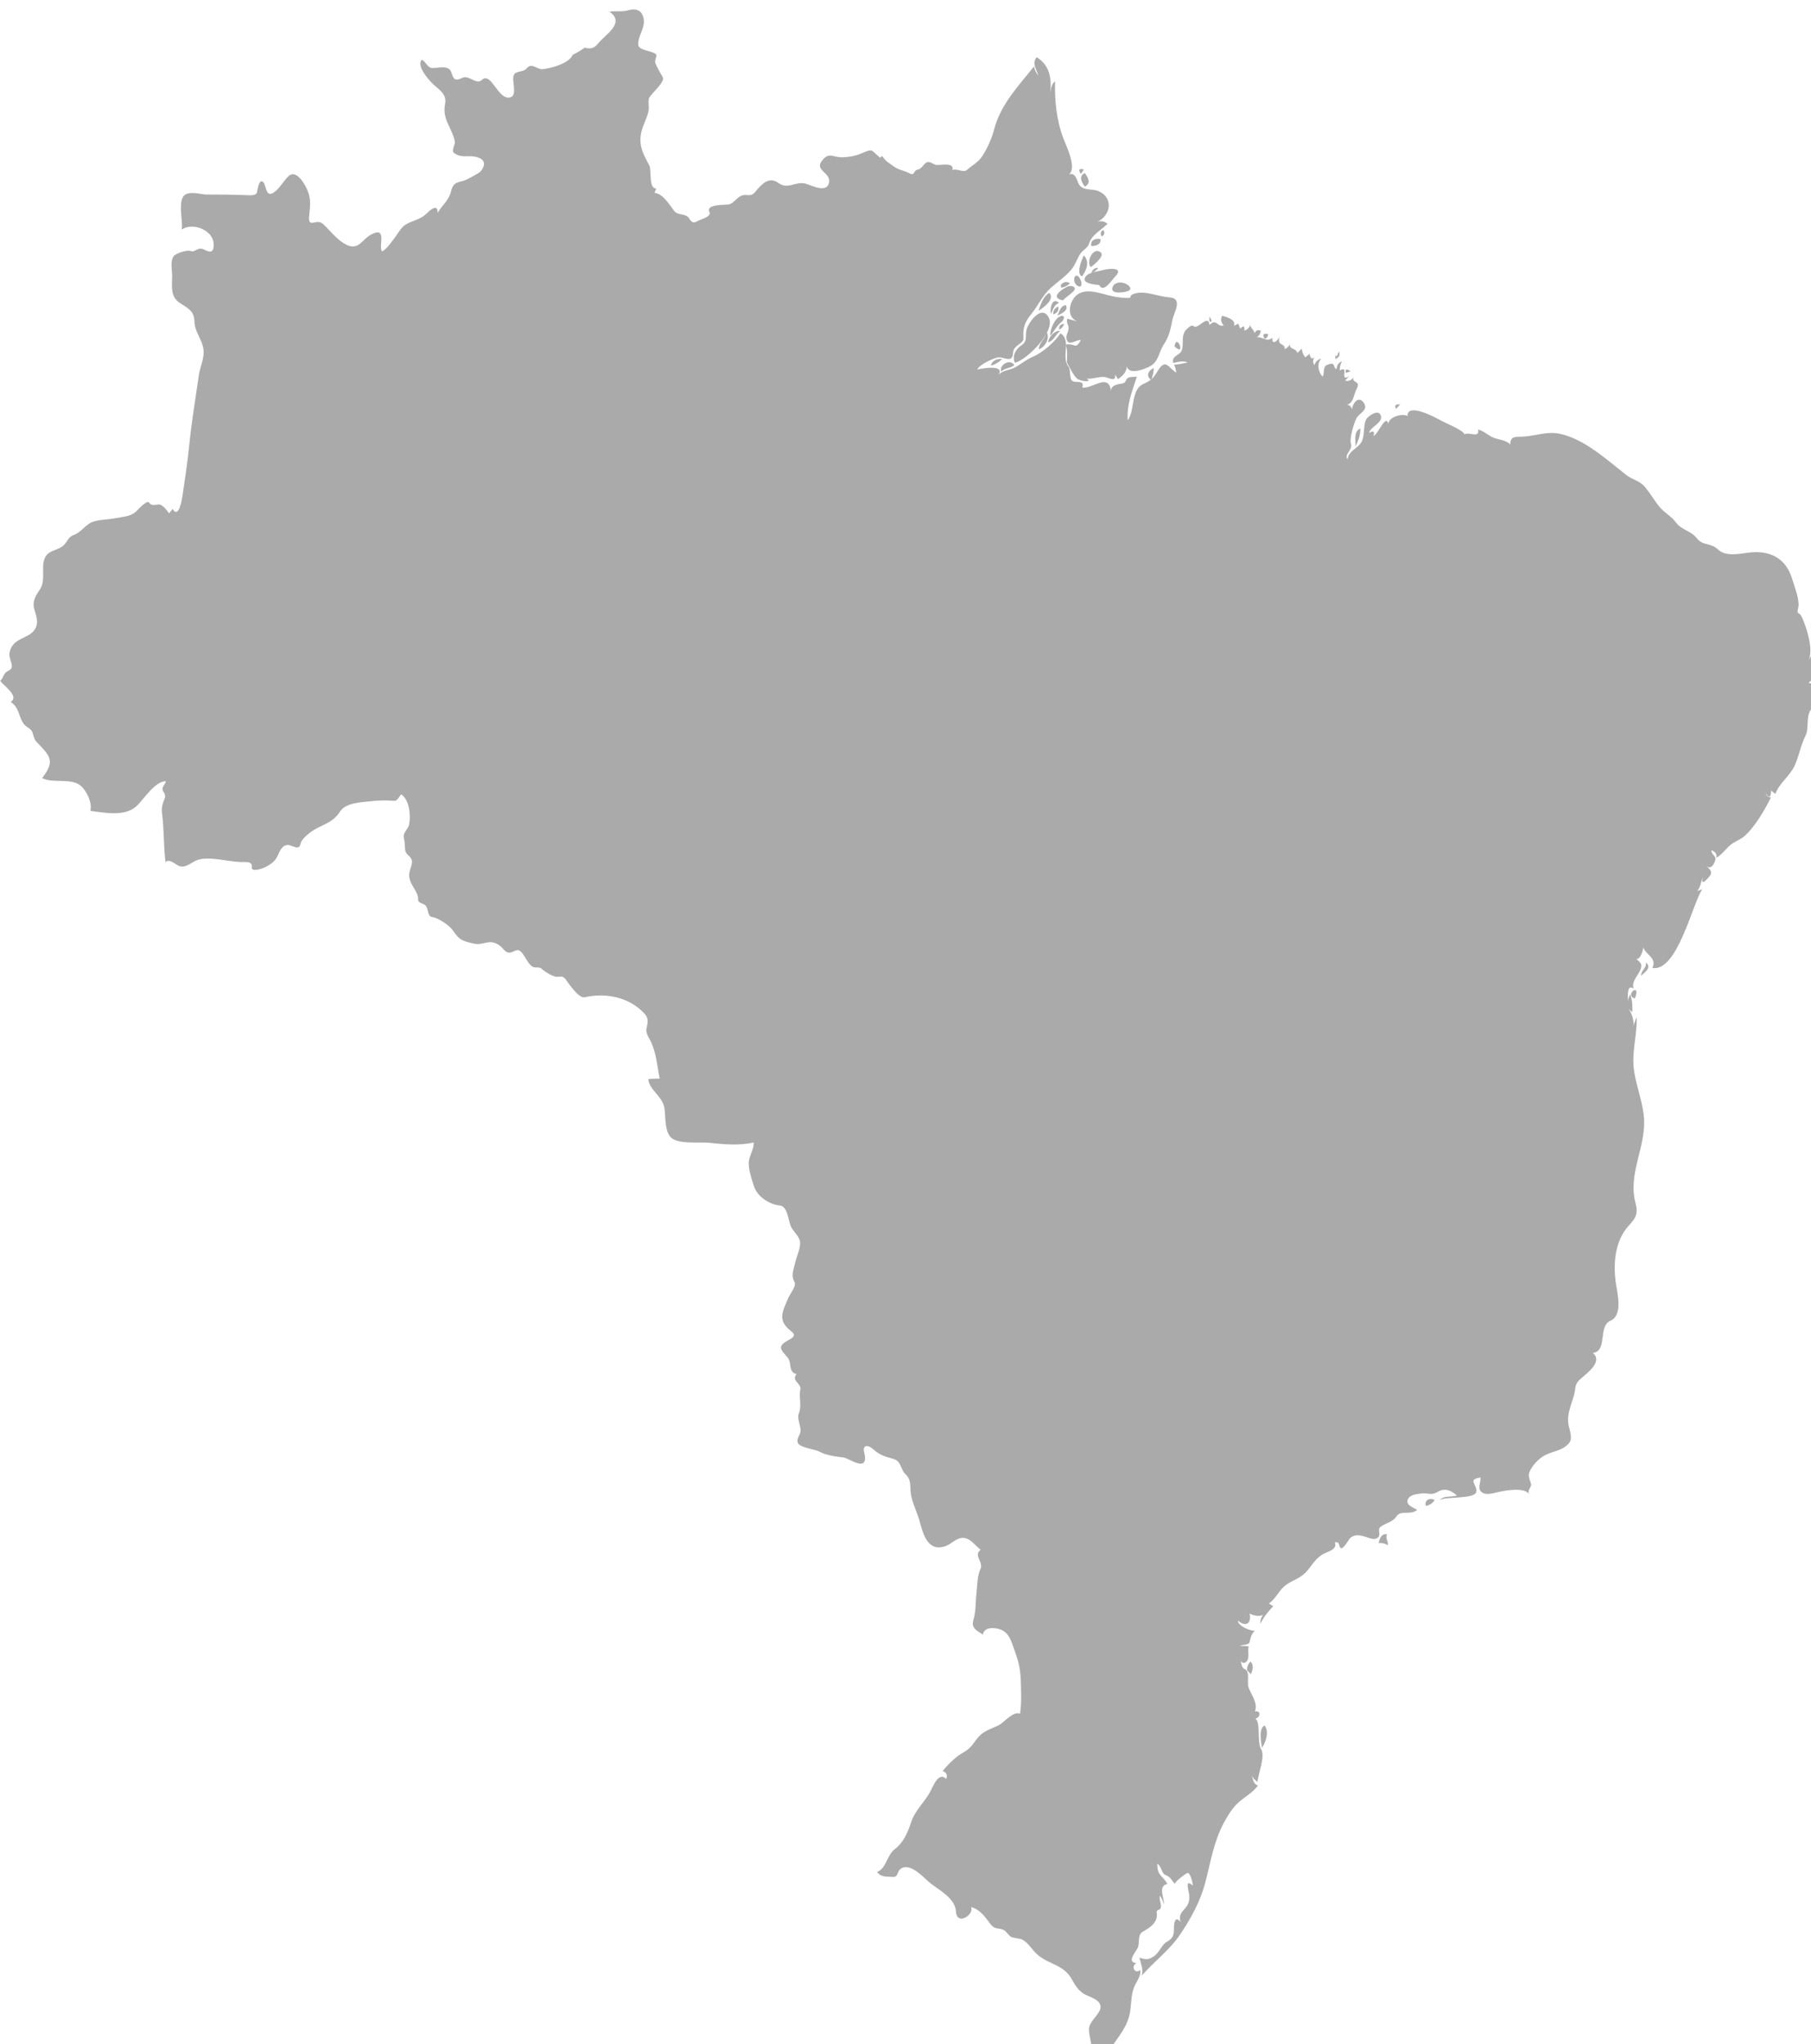 <?xml version="1.0" encoding="UTF-8" standalone="no"?>
<!-- Created with Inkscape (http://www.inkscape.org/) -->

<svg
   xmlns:dc="http://purl.org/dc/elements/1.1/"
   xmlns:cc="http://creativecommons.org/ns#"
   xmlns:rdf="http://www.w3.org/1999/02/22-rdf-syntax-ns#"
   xmlns:svg="http://www.w3.org/2000/svg"
   xmlns="http://www.w3.org/2000/svg"
   xmlns:sodipodi="http://sodipodi.sourceforge.net/DTD/sodipodi-0.dtd"
   xmlns:inkscape="http://www.inkscape.org/namespaces/inkscape"
   width="34.859mm"
   height="39.338mm"
   viewBox="0 0 34.859 39.338"
   version="1.1"
   id="svg7070"
   inkscape:version="0.92.4 (5da689c313, 2019-01-14)"
   sodipodi:docname="brazil.svg">
  <defs
     id="defs7064" />
  <sodipodi:namedview
     id="base"
     pagecolor="#ffffff"
     bordercolor="#666666"
     borderopacity="1.0"
     inkscape:pageopacity="0.0"
     inkscape:pageshadow="2"
     inkscape:zoom="1.4"
     inkscape:cx="79.593339"
     inkscape:cy="-56.704744"
     inkscape:document-units="mm"
     inkscape:current-layer="layer1"
     showgrid="false"
     inkscape:window-width="958"
     inkscape:window-height="1008"
     inkscape:window-x="-7"
     inkscape:window-y="0"
     inkscape:window-maximized="0" />
  <g
     inkscape:label="Layer 1"
     inkscape:groupmode="layer"
     id="layer1"
     transform="translate(-188.825,-50.828)">
    <g
       transform="matrix(0.265,0,0,0.265,185.153,-65.119)"
       id="br">
      <path
         style="fill:#aaaaaa"
         inkscape:connector-curvature="0"
         d="m 132.609,510.042 c 0.478,-1.246 -0.819,-0.23 0,0 z"
         id="path2886" />
      <path
         style="fill:#aaaaaa"
         inkscape:connector-curvature="0"
         d="m 85.823,464.082 c 0.318,-0.062 0.597,-0.254 0.825,-0.475 -0.35,-0.051 -0.732,0.105 -0.825,0.475 z"
         id="path2814" />
      <path
         style="fill:#aaaaaa"
         inkscape:connector-curvature="0"
         d="m 86.586,464.525 c 0.257,-0.289 0.669,-0.223 0.948,-0.477 -0.294,-0.482 -1.138,-0.031 -0.948,0.477 z"
         id="path2816" />
      <path
         style="fill:#aaaaaa"
         inkscape:connector-curvature="0"
         d="m 92.366,450.167 c 0.074,-0.105 0.146,-0.213 0.22,-0.318 -0.353,-0.101 -0.427,0.006 -0.22,0.318 z"
         id="path2846" />
      <path
         style="fill:#aaaaaa"
         inkscape:connector-curvature="0"
         d="m 92.652,451.089 c 0.489,-0.242 0.236,-0.666 0,-0.984 -0.478,0.221 -0.222,0.684 0,0.984 z"
         id="path2848" />
      <path
         style="fill:#aaaaaa"
         inkscape:connector-curvature="0"
         d="m 87.57,463.886 c 0.87,-0.213 2.972,-2.287 2.469,-3.277 -0.513,-1.012 -1.496,0.35 -1.625,0.889 -0.095,0.395 0.077,0.816 -0.32,1.078 -0.43,0.283 -0.75,0.761 -0.524,1.31 z"
         id="path2818" />
      <path
         style="fill:#aaaaaa"
         inkscape:connector-curvature="0"
         d="m 89.286,460.111 c 0.329,-0.219 1.22,-0.82 0.794,-1.305 -0.458,0.24 -0.641,0.852 -0.794,1.305 z"
         id="path2820" />
      <path
         style="fill:#aaaaaa"
         inkscape:connector-curvature="0"
         d="m 89.317,462.904 c 0.473,-0.166 0.846,-0.846 0.538,-1.301 -0.005,0.512 -0.544,0.795 -0.538,1.301 z"
         id="path2822" />
      <path
         style="fill:#aaaaaa"
         inkscape:connector-curvature="0"
         d="m 90.68,461.572 c -0.363,0.121 -0.631,0.451 -0.697,0.824 0.44,-0.107 0.542,-0.596 0.892,-0.824 -0.065,0 -0.13,0 -0.195,0 z"
         id="path2824" />
      <path
         style="fill:#aaaaaa"
         inkscape:connector-curvature="0"
         d="m 90.203,460.332 c 0.143,-0.312 0.207,-0.664 0.574,-0.793 -0.494,-0.491 -0.697,0.451 -0.574,0.793 z"
         id="path2826" />
      <path
         style="fill:#aaaaaa"
         inkscape:connector-curvature="0"
         d="m 90.142,461.919 c 0.287,-0.32 0.473,-0.732 0.819,-1 0.194,-0.15 0.304,-0.555 -0.083,-0.416 -0.421,0.149 -0.772,1.002 -0.736,1.416 z"
         id="path2828" />
      <path
         style="fill:#aaaaaa"
         inkscape:connector-curvature="0"
         d="m 90.362,460.363 c 0.256,-0.076 0.46,-0.283 0.349,-0.568 -0.227,0.103 -0.381,0.308 -0.349,0.568 z"
         id="path2830" />
      <path
         style="fill:#aaaaaa"
         inkscape:connector-curvature="0"
         d="m 91.063,459.349 c 0.234,-0.254 0.542,-0.418 0.774,-0.674 0.291,-0.318 -0.202,-0.436 -0.423,-0.336 -0.452,0.207 -1.328,0.817 -0.351,1.01 z"
         id="path2832" />
      <path
         style="fill:#aaaaaa"
         inkscape:connector-curvature="0"
         d="m 90.649,460.46 c 0.27,-0.143 0.842,-0.346 0.635,-0.764 -0.411,0.032 -0.464,0.483 -0.635,0.764 z"
         id="path2834" />
      <path
         style="fill:#aaaaaa"
         inkscape:connector-curvature="0"
         d="m 90.808,461.474 c 0.164,-0.096 0.28,-0.232 0.348,-0.41 -0.266,0 -0.411,0.139 -0.348,0.41 z"
         id="path2836" />
      <path
         style="fill:#aaaaaa"
         inkscape:connector-curvature="0"
         d="m 90.905,458.238 c 0.01,0.062 0.02,0.127 0.031,0.189 0.249,-0.031 0.46,-0.137 0.635,-0.318 -0.237,-0.174 -0.499,-0.094 -0.666,0.129 z"
         id="path2838" />
      <path
         style="fill:#aaaaaa"
         inkscape:connector-curvature="0"
         d="m 91.347,463.859 c 0.236,0.381 0.396,0.822 0.715,1.146 0.241,0.244 1.229,0.316 0.719,0.031 0.452,0.051 1.016,-0.217 1.435,-0.094 0.296,0.086 0.731,0.324 0.629,-0.225 0.067,0.121 0.141,0.236 0.221,0.35 0.312,-0.213 0.633,-0.514 0.635,-0.922 0.178,0.658 1.311,0.188 1.672,-0.002 0.66,-0.342 0.641,-1.035 1.023,-1.604 0.369,-0.547 0.485,-1.094 0.61,-1.732 0.118,-0.598 0.816,-1.615 -0.23,-1.68 -0.818,-0.049 -1.852,-0.561 -2.629,-0.225 -0.343,0.148 0.037,0.295 -0.508,0.271 -0.479,-0.021 -0.87,-0.086 -1.336,-0.209 -0.852,-0.225 -1.964,-0.605 -2.527,0.348 -0.31,0.523 -0.337,1.357 0.37,1.559 -0.256,-0.055 -0.511,-0.119 -0.763,-0.191 -0.105,0.293 0.108,0.428 0.092,0.703 -0.018,0.318 -0.273,0.559 -0.104,0.898 0.185,0.371 0.715,-0.117 0.996,-0.043 -0.434,0.732 -0.341,0.207 -1.112,0.318 0.168,0.397 0.11,0.887 0.092,1.303 z"
         id="path2840" />
      <path
         style="fill:#aaaaaa"
         inkscape:connector-curvature="0"
         d="m 92.048,458.238 c 0.424,0.314 0.417,-0.141 0.279,-0.42 -0.32,-0.643 -0.661,0.041 -0.279,0.42 z"
         id="path2842" />
      <path
         style="fill:#aaaaaa"
         inkscape:connector-curvature="0"
         d="m 92.462,457.603 c 0.319,-0.475 0.562,-1.033 0.124,-1.527 -0.198,0.386 -0.575,1.4 -0.124,1.527 z"
         id="path2844" />
      <path
         style="fill:#aaaaaa"
         inkscape:connector-curvature="0"
         d="m 93.698,458.238 c 0.308,0.623 0.914,-0.365 1.172,-0.631 0.675,-0.695 -0.531,-0.574 -0.903,-0.457 -0.368,0.113 -1.197,0.15 -1.323,0.611 -0.107,0.389 0.841,0.449 1.054,0.477 z"
         id="path2850" />
      <path
         style="fill:#aaaaaa"
         inkscape:connector-curvature="0"
         d="m 93.093,456.937 c 0.179,-0.145 1.037,-0.799 0.713,-1.074 -0.518,-0.442 -1.103,0.674 -0.713,1.074 z"
         id="path2852" />
      <path
         style="fill:#aaaaaa"
         inkscape:connector-curvature="0"
         d="m 93.129,457.376 c 0.2,-0.086 0.369,-0.213 0.507,-0.381 -0.268,-0.038 -0.448,0.135 -0.507,0.381 z"
         id="path2854" />
      <path
         style="fill:#aaaaaa"
         inkscape:connector-curvature="0"
         d="m 93.129,455.408 c 0.316,-0.01 0.708,-0.1 0.666,-0.506 -0.337,-0.098 -0.781,0.086 -0.666,0.506 z"
         id="path2856" />
      <path
         style="fill:#aaaaaa"
         inkscape:connector-curvature="0"
         d="m 93.888,454.708 c 0.201,-0.119 0.233,-0.275 0.097,-0.473 -0.192,0.124 -0.225,0.28 -0.097,0.473 z"
         id="path2858" />
      <path
         style="fill:#aaaaaa"
         inkscape:connector-curvature="0"
         d="m 94.748,458.238 c -0.455,0.697 0.667,0.562 1.021,0.445 0.625,-0.211 -0.479,-0.984 -1.021,-0.445 z"
         id="path2860" />
      <path
         style="fill:#aaaaaa"
         inkscape:connector-curvature="0"
         d="m 97.479,465.128 c 0.105,-0.275 0.168,-0.561 0.189,-0.855 -0.396,0.139 -0.606,0.58 -0.189,0.855 z"
         id="path2862" />
      <path
         style="fill:#aaaaaa"
         inkscape:connector-curvature="0"
         d="m 99.164,462.685 c 0.859,0.842 0.187,-1.023 0,0 z"
         id="path2864" />
      <path
         style="fill:#aaaaaa"
         inkscape:connector-curvature="0"
         d="m 101.706,460.871 c 0.335,0.152 0.013,-0.332 0,-0.348 0,0.115 0,0.232 0,0.348 z"
         id="path2866" />
      <path
         style="fill:#aaaaaa"
         inkscape:connector-curvature="0"
         d="m 105.707,462.14 c 0.174,-0.047 0.26,-0.164 0.256,-0.348 -0.34,-0.074 -0.425,0.043 -0.256,0.348 z"
         id="path2872" />
      <path
         style="fill:#aaaaaa"
         inkscape:connector-curvature="0"
         d="m 110.851,463.607 c 0.246,-0.09 0.381,-0.289 0.256,-0.543 -0.123,0.361 -0.208,0.436 -0.256,0.221 0,0.107 0,0.215 0,0.322 z"
         id="path2874" />
      <path
         style="fill:#aaaaaa"
         inkscape:connector-curvature="0"
         d="m 111.614,464.621 c 0.116,-0.043 0.232,-0.084 0.348,-0.127 -0.303,-0.202 -0.419,-0.159 -0.348,0.127 z"
         id="path2876" />
      <path
         style="fill:#aaaaaa"
         inkscape:connector-curvature="0"
         d="m 112.315,469.958 c 0.207,-0.416 0.364,-0.832 0.349,-1.307 -0.505,0.216 -0.329,0.888 -0.349,1.307 z"
         id="path2878" />
      <path
         style="fill:#aaaaaa"
         inkscape:connector-curvature="0"
         d="m 115.267,467.224 c 0.096,-0.107 0.191,-0.213 0.287,-0.318 -0.339,-0.031 -0.434,0.074 -0.287,0.318 z"
         id="path2882" />
      <path
         style="fill:#aaaaaa"
         inkscape:connector-curvature="0"
         d="m 13.875,486.984 c 0.31,-0.318 0.17,-0.539 0.627,-0.758 0.514,-0.244 -0.071,-0.795 0.059,-1.35 0.25,-1.066 1.404,-0.928 1.841,-1.66 0.309,-0.516 0.047,-1.014 -0.077,-1.539 -0.112,-0.482 0.138,-0.918 0.408,-1.299 0.542,-0.764 -0.034,-1.873 0.52,-2.545 0.285,-0.346 0.892,-0.369 1.228,-0.697 0.298,-0.291 0.331,-0.615 0.744,-0.758 0.532,-0.186 0.81,-0.717 1.321,-0.928 0.474,-0.193 1.207,-0.18 1.72,-0.287 0.61,-0.127 1.117,-0.098 1.567,-0.574 0.072,-0.076 0.72,-0.785 0.862,-0.547 0.133,0.223 0.393,0.166 0.653,0.129 0.298,-0.041 0.62,0.414 0.789,0.645 0.085,-0.105 0.171,-0.211 0.256,-0.318 0.46,0.758 0.689,-0.754 0.729,-1.021 0.183,-1.225 0.363,-2.449 0.487,-3.682 0.169,-1.67 0.451,-3.322 0.686,-4.984 0.099,-0.703 0.478,-1.348 0.311,-2.068 -0.16,-0.695 -0.605,-1.129 -0.627,-1.871 -0.023,-0.768 -0.483,-0.957 -1.052,-1.33 -0.728,-0.479 -0.568,-1.221 -0.568,-1.977 0,-0.439 -0.147,-0.992 0.089,-1.396 0.134,-0.229 0.993,-0.5 1.232,-0.41 0.386,0.143 0.523,-0.355 1.03,-0.086 0.519,0.275 0.7,0.119 0.659,-0.48 -0.064,-0.939 -1.5,-1.537 -2.309,-0.99 0.081,-0.654 -0.225,-1.727 0.064,-2.32 0.284,-0.582 1.314,-0.221 1.719,-0.221 0.968,0 1.931,0.006 2.898,0.045 0.171,0.008 0.729,0.064 0.781,-0.203 0.027,-0.139 0.122,-0.82 0.341,-0.803 0.374,0.027 0.202,1.27 0.879,0.814 0.438,-0.295 0.681,-0.809 1.053,-1.17 0.513,-0.5 1.048,0.332 1.262,0.734 0.405,0.764 0.349,1.246 0.264,2.068 -0.02,0.193 -0.095,0.629 0.257,0.564 0.493,-0.092 0.561,-0.104 0.95,0.289 0.474,0.477 0.917,1.045 1.542,1.334 0.84,0.389 1.109,-0.432 1.749,-0.768 1.205,-0.633 0.501,0.877 0.786,1.223 0.313,-0.102 0.873,-0.916 1.063,-1.189 0.324,-0.465 0.465,-0.725 1.031,-0.943 0.473,-0.182 0.817,-0.293 1.178,-0.645 0.255,-0.252 0.792,-0.705 0.765,-0.016 0.377,-0.629 0.799,-0.857 0.983,-1.59 0.146,-0.574 0.381,-0.611 0.919,-0.748 0.183,-0.047 1.128,-0.543 1.25,-0.703 0.662,-0.877 -0.312,-1.113 -1.031,-1.074 -0.353,0.02 -0.669,-0.027 -0.953,-0.26 -0.167,-0.135 0.12,-0.613 0.085,-0.799 -0.186,-0.986 -0.929,-1.604 -0.715,-2.705 0.155,-0.799 -0.447,-1.053 -0.933,-1.537 -0.278,-0.277 -1.167,-1.283 -0.748,-1.703 0.287,0.127 0.402,0.564 0.713,0.594 0.425,0.041 1.256,-0.275 1.438,0.346 0.147,0.506 0.295,0.617 0.785,0.373 0.48,-0.24 1.017,0.535 1.415,0.156 0.692,-0.656 1.172,1.49 2.071,1.262 0.574,-0.146 0.039,-1.287 0.28,-1.666 0.177,-0.277 0.653,-0.137 0.912,-0.445 0.376,-0.451 0.759,0.105 1.165,0.062 0.675,-0.07 1.952,-0.443 2.178,-1.051 -0.015,0.039 0.924,-0.492 0.842,-0.51 0.434,0.098 0.694,0.082 1,-0.301 0.524,-0.656 2.014,-1.504 0.826,-2.314 0.482,-0.072 0.893,0.035 1.38,-0.104 0.395,-0.111 0.83,-0.082 1.017,0.336 0.372,0.834 -0.353,1.43 -0.302,2.186 0.027,0.4 1.026,0.418 1.288,0.68 0.11,0.109 -0.138,0.43 -0.044,0.648 0.153,0.357 0.333,0.68 0.531,1.002 0.219,0.359 -0.919,1.256 -0.999,1.551 -0.079,0.295 0.037,0.645 -0.041,0.965 -0.143,0.584 -0.49,1.137 -0.56,1.736 -0.104,0.891 0.252,1.449 0.63,2.178 0.175,0.338 -0.068,1.693 0.5,1.656 -0.042,0.107 -0.085,0.213 -0.128,0.318 0.64,0.086 1.073,0.859 1.425,1.311 0.287,0.369 0.841,0.156 1.09,0.549 0.226,0.357 0.341,0.35 0.669,0.168 0.208,-0.115 0.971,-0.289 0.807,-0.625 -0.304,-0.621 1.243,-0.494 1.458,-0.568 0.297,-0.102 0.529,-0.455 0.822,-0.604 0.415,-0.207 0.684,0.145 1.042,-0.289 0.475,-0.572 0.998,-1.16 1.698,-0.648 0.674,0.494 1.25,-0.146 1.954,0.043 0.46,0.125 1.539,0.719 1.711,-0.064 0.158,-0.721 -1.009,-0.885 -0.556,-1.533 0.547,-0.779 0.812,-0.281 1.58,-0.318 0.5,-0.023 0.915,-0.104 1.326,-0.279 0.873,-0.371 0.671,-0.264 1.332,0.285 0.131,0.109 0.09,-0.25 0.249,-0.004 0.197,0.305 0.484,0.443 0.771,0.66 0.372,0.281 0.74,0.285 1.126,0.494 0.437,0.238 0.265,-0.189 0.616,-0.26 0.312,-0.062 0.397,-0.387 0.65,-0.525 0.216,-0.121 0.488,0.166 0.718,0.188 0.283,0.025 1.347,-0.215 1.143,0.369 0.312,-0.148 0.808,0.221 1.066,-0.01 0.364,-0.328 0.822,-0.555 1.096,-0.975 0.386,-0.594 0.704,-1.297 0.883,-1.982 0.475,-1.809 1.747,-3.117 2.893,-4.562 0.04,0.256 0.148,0.479 0.322,0.668 -0.145,-0.412 -0.492,-0.924 -0.128,-1.334 0.964,0.598 1.089,1.559 0.984,2.605 0.055,-0.309 0.084,-0.645 0.349,-0.857 -0.037,1.383 0.107,2.826 0.595,4.127 0.199,0.531 1.018,2.146 0.419,2.637 0.462,-0.152 0.54,0.348 0.685,0.65 0.284,0.59 0.954,0.354 1.446,0.559 1.123,0.465 0.906,1.787 -0.066,2.223 0.253,-0.072 0.536,-0.027 0.732,0.158 -0.427,0.428 -1.169,0.811 -1.342,1.434 -0.089,0.318 -0.453,0.463 -0.625,0.725 -0.261,0.396 -0.376,0.838 -0.694,1.203 -0.43,0.496 -0.984,0.855 -1.466,1.293 -0.596,0.543 -0.906,1.271 -1.408,1.891 -0.464,0.572 -0.635,1.014 -0.57,1.752 0.036,0.414 -0.726,0.486 -0.753,1.055 -0.036,0.766 -0.596,0.354 -0.987,0.34 -0.359,-0.012 -1.486,0.541 -1.618,0.887 0.317,-0.074 2.03,-0.4 1.553,0.383 0.324,-0.357 0.83,-0.324 1.223,-0.555 0.458,-0.27 0.811,-0.562 1.306,-0.775 0.645,-0.277 1.598,-1.08 1.955,-1.688 0.834,0.484 0.038,1.738 0.582,2.408 0.218,0.268 0.008,0.988 0.368,1.094 0.301,0.088 0.821,-0.086 0.639,0.438 0.705,0.139 1.967,-1.146 2.096,0.318 -0.063,-0.451 0.382,-0.535 0.72,-0.6 0.168,0.004 0.289,-0.07 0.36,-0.229 0.131,-0.348 0.505,-0.219 0.795,-0.283 -0.376,1.18 -0.727,1.949 -0.671,3.176 0.539,-0.695 0.22,-2.207 1.124,-2.633 0.602,-0.283 0.701,-0.369 1.057,-0.949 0.587,-0.959 0.748,-0.248 1.344,0.119 -0.012,-0.203 -0.063,-0.393 -0.154,-0.574 0.333,-0.023 0.658,-0.098 0.984,-0.158 -0.335,-0.17 -0.711,-0.029 -1.05,0.031 -0.085,-0.465 0.243,-0.484 0.503,-0.732 0.394,-0.379 -0.032,-1.217 0.454,-1.695 0.572,-0.564 0.411,-0.09 0.791,-0.238 0.268,-0.104 0.828,-0.777 0.892,-0.096 0.527,-0.516 0.556,0.203 1.045,0.029 -0.21,-0.18 -0.259,-0.453 -0.128,-0.697 0.301,0.088 1.018,0.264 0.86,0.729 0.104,-0.057 0.21,-0.109 0.317,-0.158 0.043,0.117 0.085,0.234 0.128,0.354 0.275,-0.219 0.318,-0.221 0.318,0.154 0.254,-0.084 0.432,-0.299 0.446,-0.57 -0.16,0.412 0.402,0.488 0.251,0.893 0.039,-0.26 0.205,-0.426 0.476,-0.322 -0.004,0.273 -0.183,0.479 -0.445,0.543 0.454,-0.264 0.866,0.381 1.301,-0.031 -0.058,0.598 0.383,0.244 0.512,-0.066 -0.182,0.723 0.425,0.424 0.379,0.893 0.17,-0.068 0.298,-0.186 0.384,-0.35 -0.059,0.41 0.452,0.26 0.539,0.635 0.108,-0.104 0.214,-0.209 0.317,-0.316 0.021,0.236 0.106,0.449 0.256,0.635 0.105,-0.086 0.21,-0.17 0.313,-0.256 0.054,0.316 0.18,0.469 0.476,0.158 -0.231,0.166 -0.292,0.428 -0.124,0.666 0.066,-0.244 0.254,-0.432 0.507,-0.477 -0.359,0.322 -0.231,1.012 0.098,1.307 0.143,-0.27 -0.029,-0.721 0.333,-0.861 0.66,-0.256 0.364,0.217 0.681,0.318 -0.018,-0.266 0.14,-0.473 0.38,-0.568 -0.11,0.207 -0.164,0.43 -0.159,0.666 0.753,-0.453 -0.099,0.896 0.701,0.41 -0.11,0.102 -0.216,0.207 -0.317,0.318 0.257,0.088 0.492,-0.037 0.635,-0.252 -0.217,0.469 0.546,0.213 0.216,0.842 -0.295,0.562 -0.156,1.031 -0.882,1.254 0.261,-0.164 0.465,-0.018 0.539,0.252 0.018,-0.404 0.463,-1.025 0.835,-0.502 0.398,0.562 -0.299,0.736 -0.519,1.158 -0.187,0.359 -0.52,1.467 -0.391,1.855 0.142,0.432 -0.542,0.789 -0.243,1.109 0.04,-0.605 0.758,-0.789 1.015,-1.27 0.255,-0.479 0.087,-1.279 0.364,-1.674 0.142,-0.201 0.781,-0.66 0.988,-0.312 0.339,0.572 -0.736,0.877 -0.81,1.352 0.313,-0.203 0.419,-0.127 0.318,0.225 0.37,-0.18 0.89,-1.629 1.081,-0.893 0.032,-0.508 1.013,-0.785 1.395,-0.568 -0.041,-1.002 2.037,0.107 2.405,0.32 0.261,0.15 1.7,0.734 1.724,1.012 0.313,-0.203 1.144,0.312 0.988,-0.348 0.416,0.092 0.697,0.402 1.076,0.568 0.437,0.191 0.905,0.162 1.271,0.512 -0.007,-0.611 0.371,-0.545 0.845,-0.562 0.952,-0.035 1.792,-0.416 2.762,-0.209 1.774,0.379 3.416,1.893 4.799,2.979 0.46,0.361 0.988,0.422 1.37,0.877 0.366,0.436 0.649,0.924 0.995,1.371 0.391,0.504 0.914,0.729 1.271,1.225 0.383,0.529 1.086,0.588 1.506,1.135 0.423,0.551 1.039,0.328 1.521,0.801 0.558,0.549 1.539,0.328 2.223,0.242 1.574,-0.197 2.737,0.393 3.194,1.953 0.178,0.605 0.443,1.207 0.454,1.848 0.003,0.193 -0.161,0.518 -0.012,0.592 0.171,0.084 0.266,0.318 0.333,0.48 0.286,0.684 0.771,2.205 0.403,2.926 0.102,-0.154 0.195,-0.312 0.282,-0.477 -0.069,0.723 0.459,1.594 -0.282,2.127 0.117,0.029 0.233,0.061 0.348,0.098 -0.296,0.598 0.174,1.316 -0.189,1.859 -0.376,0.561 -0.095,1.316 -0.39,1.906 -0.342,0.684 -0.461,1.453 -0.778,2.148 -0.349,0.764 -1.108,1.264 -1.404,2.057 -0.11,-0.078 -0.216,-0.162 -0.318,-0.25 0.023,0.322 -0.077,0.723 -0.384,0.189 0.053,0.203 0.182,0.309 0.384,0.318 -0.463,0.914 -1.142,2.105 -1.909,2.797 -0.316,0.285 -0.744,0.398 -1.066,0.682 -0.335,0.295 -0.597,0.682 -0.996,0.902 0.067,-0.271 -0.107,-0.463 -0.353,-0.539 -0.031,0.295 0.34,0.391 0.287,0.666 -0.069,0.355 -0.376,0.83 -0.728,0.385 0.174,0.227 0.584,0.447 0.336,0.791 -0.143,0.197 -0.742,0.857 -0.5,0.127 -0.199,0.316 -0.157,0.713 -0.441,0.988 0.127,-0.041 0.254,-0.084 0.379,-0.129 -0.699,0.998 -1.81,6.023 -3.622,5.717 0.333,-0.76 -0.437,-0.9 -0.667,-1.494 -0.015,0.344 -0.396,1.312 -0.697,0.572 0.094,0.311 0.572,0.438 0.558,0.77 -0.025,0.586 -0.766,1.004 -0.558,1.645 -0.509,-0.344 -0.404,0.533 -0.414,0.891 0.037,-0.164 0.089,-0.322 0.158,-0.477 0.171,0.447 0.175,0.832 0.159,1.303 -0.124,-0.098 -0.239,-0.205 -0.349,-0.318 0.276,0.234 0.522,0.988 0.415,1.336 0.086,-0.221 0.17,-0.445 0.251,-0.67 0.044,1.336 -0.382,2.547 -0.189,3.902 0.166,1.164 0.672,2.383 0.729,3.543 0.103,2.059 -1.19,3.977 -0.618,6.09 0.32,1.178 -0.425,1.322 -0.93,2.207 -0.582,1.021 -0.671,2.289 -0.525,3.434 0.104,0.816 0.588,2.463 -0.379,2.889 -0.912,0.4 -0.18,2.186 -1.264,2.332 0.77,0.682 -0.534,1.535 -0.974,1.953 -0.376,0.359 -0.268,0.631 -0.401,1.111 -0.196,0.711 -0.52,1.352 -0.405,2.109 0.059,0.395 0.345,1.01 0.049,1.369 -0.487,0.594 -1.233,0.574 -1.846,0.941 -0.416,0.248 -0.844,0.711 -1.031,1.158 -0.121,0.291 0.02,0.559 0.104,0.836 0.087,0.283 -0.278,0.432 -0.133,0.748 -0.434,-0.48 -1.678,-0.24 -2.224,-0.125 -0.319,0.066 -0.833,0.242 -1.143,0.062 -0.46,-0.264 -0.133,-0.711 -0.159,-1.111 -1.021,0.121 -0.183,0.547 -0.319,1.061 -0.135,0.508 -2.177,0.311 -2.637,0.559 0.312,-0.332 0.851,-0.184 1.24,-0.316 -0.418,-0.375 -0.886,-0.578 -1.404,-0.262 -0.46,0.279 -0.667,0.057 -1.143,0.111 -0.345,0.039 -0.918,0.078 -1.039,0.488 -0.113,0.381 0.476,0.549 0.696,0.711 -0.501,0.41 -1.169,-0.021 -1.498,0.463 -0.282,0.416 -0.735,0.467 -1.126,0.738 -0.345,0.238 0.08,0.607 -0.266,0.834 -0.478,0.312 -1.293,-0.574 -1.972,0 -0.072,0.061 -0.542,0.924 -0.711,0.711 -0.147,-0.186 -0.031,-0.457 -0.4,-0.395 0.194,0.578 -0.553,0.645 -0.968,0.92 -0.509,0.34 -0.744,0.824 -1.146,1.26 -0.438,0.475 -1.112,0.607 -1.587,1.035 -0.405,0.365 -0.636,0.92 -1.095,1.229 0.105,0.064 0.211,0.129 0.317,0.193 -0.356,0.369 -0.712,0.799 -0.922,1.271 -0.032,-0.24 0.031,-0.453 0.19,-0.635 -0.332,0.141 -0.675,0.051 -0.984,-0.098 0.144,0.658 -0.223,1.039 -0.855,0.506 -0.007,0.381 0.891,0.771 1.235,0.734 -0.237,0.219 -0.32,0.518 -0.379,0.824 -0.047,0.244 -0.542,0.166 -0.697,0.287 0.212,-0.008 0.424,0.002 0.635,0.031 -0.096,0.299 0.028,0.607 -0.059,0.906 -0.103,0.352 -0.477,0.412 -0.576,0.016 0.123,0.26 0.066,0.613 0.354,0.736 0.377,0.162 0.157,0.961 0.246,1.266 0.142,0.488 0.746,1.201 0.476,1.809 0.466,-0.109 0.418,0.439 0.036,0.508 0.419,0.32 0.092,1.678 0.427,2.238 0.314,0.525 -0.244,1.832 -0.269,2.367 -0.167,-0.121 -0.305,-0.27 -0.415,-0.445 0.114,0.271 0.104,0.596 0.446,0.701 -0.354,0.5 -0.918,0.799 -1.373,1.195 -0.484,0.42 -0.818,0.984 -1.118,1.545 -0.729,1.359 -0.941,2.811 -1.328,4.285 -0.363,1.383 -1.05,2.639 -1.848,3.816 -0.768,1.133 -1.885,1.943 -2.782,2.977 0.16,-0.41 -0.068,-0.91 -0.159,-1.307 0.468,0.129 0.652,0.17 1.066,-0.119 0.369,-0.256 0.574,-0.844 0.907,-1.031 0.46,-0.258 0.538,-0.473 0.536,-1.004 -10e-4,-0.344 0.06,-0.945 0.478,-0.449 -0.156,-0.504 0.08,-0.695 0.376,-1.047 0.243,-0.289 0.294,-0.621 0.241,-0.986 -0.038,-0.266 -0.32,-1.154 0.269,-0.604 0.015,-0.139 -0.175,-0.99 -0.394,-0.916 -0.14,0.049 -0.902,0.623 -0.908,0.791 -0.209,-0.236 -0.33,-0.52 -0.641,-0.631 -0.367,-0.131 -0.296,-0.652 -0.63,-0.828 -0.029,0.869 0.383,0.834 0.728,1.459 -0.729,0.18 -0.199,1.021 -0.252,1.492 -0.051,-0.232 -0.146,-0.443 -0.286,-0.635 -0.104,0.301 0.18,0.686 0.029,0.938 -0.067,0.111 -0.301,0.09 -0.268,0.264 0.137,0.723 -0.479,1.109 -0.991,1.402 -0.404,0.23 -0.243,0.734 -0.358,1.115 -0.098,0.318 -0.901,1.098 -0.128,1.174 -0.411,0.254 -0.119,0.818 0.287,0.506 0.065,0.404 -0.233,0.781 -0.396,1.121 -0.267,0.561 -0.247,1.234 -0.332,1.836 -0.167,1.184 -0.891,1.891 -1.504,2.85 -0.499,0.781 -1.208,0.609 -1.311,-0.289 -0.045,-0.396 -0.195,-0.848 -0.183,-1.236 0.015,-0.494 0.579,-0.908 0.774,-1.334 0.311,-0.674 -0.531,-0.926 -0.977,-1.133 -0.519,-0.24 -0.778,-0.662 -1.045,-1.145 -0.583,-1.053 -1.585,-1.051 -2.441,-1.742 -0.451,-0.365 -0.696,-0.947 -1.255,-1.182 -0.224,-0.037 -0.447,-0.08 -0.67,-0.129 -0.253,-0.121 -0.35,-0.422 -0.604,-0.537 -0.393,-0.18 -0.591,0.033 -0.952,-0.439 -0.384,-0.504 -0.739,-1.043 -1.395,-1.215 0.252,0.547 -1.038,1.4 -1.099,0.314 -0.052,-0.918 -1.144,-1.51 -1.793,-1.998 -0.482,-0.363 -1.505,-1.613 -2.232,-1.086 -0.242,0.176 -0.173,0.625 -0.568,0.584 -0.458,-0.045 -0.813,0.049 -1.137,-0.357 0.682,-0.27 0.71,-1.221 1.285,-1.66 0.648,-0.496 0.956,-1.236 1.195,-1.973 0.27,-0.832 0.984,-1.455 1.39,-2.217 0.206,-0.387 0.608,-1.469 1.146,-0.914 0.129,-0.258 0.014,-0.484 -0.251,-0.572 0.428,-0.52 0.945,-1.039 1.535,-1.369 0.604,-0.338 0.684,-0.689 1.098,-1.137 0.418,-0.455 0.935,-0.564 1.452,-0.828 0.377,-0.193 1.058,-1.053 1.537,-0.828 0.109,-0.783 0.082,-1.414 0.061,-2.195 -0.025,-0.949 -0.117,-1.449 -0.438,-2.334 -0.229,-0.625 -0.372,-1.348 -1.068,-1.594 -0.402,-0.143 -1.165,-0.201 -1.253,0.375 -0.376,-0.238 -0.862,-0.463 -0.704,-1.004 0.219,-0.748 0.155,-1.285 0.241,-2.055 0.059,-0.529 0.05,-1.219 0.287,-1.703 0.247,-0.504 -0.552,-0.988 0.017,-1.4 -0.39,-0.268 -0.703,-0.795 -1.208,-0.855 -0.532,-0.064 -0.9,0.445 -1.363,0.6 -1.279,0.428 -1.604,-0.855 -1.875,-1.84 -0.163,-0.592 -0.505,-1.268 -0.615,-1.869 -0.102,-0.561 0.061,-1.09 -0.389,-1.504 -0.42,-0.387 -0.264,-0.963 -0.947,-1.143 -0.534,-0.141 -0.954,-0.27 -1.391,-0.668 -0.424,-0.389 -0.802,-0.305 -0.684,0.168 0.406,1.619 -1.068,0.471 -1.489,0.416 -0.604,-0.078 -1.263,-0.154 -1.805,-0.449 -0.289,-0.156 -1.438,-0.273 -1.525,-0.641 -0.089,-0.375 0.228,-0.543 0.206,-0.92 -0.021,-0.352 -0.26,-0.852 -0.127,-1.193 0.234,-0.604 -0.015,-1.154 0.109,-1.736 0.095,-0.447 -0.694,-0.629 -0.269,-1.133 -0.367,-0.023 -0.442,-0.395 -0.471,-0.689 -0.046,-0.473 -0.296,-0.586 -0.555,-0.947 -0.58,-0.811 1.451,-0.83 0.626,-1.467 -0.998,-0.771 -0.66,-1.365 -0.188,-2.445 0.127,-0.291 0.589,-0.84 0.435,-1.119 -0.262,-0.471 -0.076,-0.877 0.045,-1.402 0.097,-0.426 0.396,-1.064 0.359,-1.496 -0.038,-0.438 -0.498,-0.756 -0.666,-1.143 -0.205,-0.469 -0.239,-1.467 -0.8,-1.521 -0.752,-0.074 -1.631,-0.629 -1.879,-1.389 -0.165,-0.504 -0.371,-1.111 -0.386,-1.645 -0.016,-0.533 0.383,-0.982 0.365,-1.543 -1.073,0.246 -2.192,0.131 -3.275,0.02 -0.687,-0.07 -2.272,0.137 -2.767,-0.414 -0.451,-0.504 -0.345,-1.508 -0.452,-2.135 -0.142,-0.832 -1.128,-1.32 -1.161,-2.076 0.274,-0.029 0.549,-0.039 0.825,-0.031 -0.186,-0.914 -0.244,-1.875 -0.661,-2.727 -0.161,-0.328 -0.375,-0.562 -0.292,-0.949 0.094,-0.438 0.161,-0.717 -0.179,-1.076 -1.125,-1.188 -2.809,-1.502 -4.327,-1.156 -0.424,0.096 -1.172,-1.029 -1.378,-1.307 -0.226,-0.303 -0.386,-0.16 -0.685,-0.184 -0.27,-0.021 -0.875,-0.398 -1.065,-0.588 -0.169,-0.168 -0.466,-0.014 -0.667,-0.152 -0.306,-0.213 -0.472,-0.629 -0.688,-0.92 -0.281,-0.377 -0.397,-0.307 -0.779,-0.137 -0.45,0.201 -0.631,-0.293 -0.936,-0.492 -0.793,-0.521 -1.082,0.062 -1.886,-0.125 -0.922,-0.217 -1.012,-0.289 -1.514,-0.994 -0.237,-0.332 -1.063,-0.883 -1.453,-0.924 -0.382,-0.041 -0.266,-0.584 -0.494,-0.838 -0.167,-0.184 -0.545,-0.15 -0.542,-0.438 0.006,-0.627 -0.584,-0.992 -0.654,-1.703 -0.038,-0.387 0.276,-0.809 0.195,-1.152 -0.072,-0.309 -0.427,-0.373 -0.48,-0.732 -0.042,-0.291 -0.022,-0.594 -0.097,-0.879 -0.101,-0.379 0.318,-0.643 0.381,-0.986 0.122,-0.656 0.033,-1.768 -0.573,-2.188 -0.147,0.139 -0.273,0.494 -0.517,0.475 -0.611,-0.049 -1.081,-0.043 -1.696,0.027 -0.674,0.076 -1.822,0.1 -2.234,0.75 -0.595,0.939 -1.456,0.938 -2.234,1.572 -0.229,0.188 -0.585,0.479 -0.641,0.791 -0.086,0.484 -0.581,0.098 -0.864,0.07 -0.448,-0.045 -0.641,0.438 -0.785,0.766 -0.199,0.453 -0.598,0.697 -1.038,0.896 -0.117,0.053 -0.899,0.318 -0.846,-0.049 0.068,-0.467 -0.471,-0.371 -0.814,-0.381 -0.895,-0.025 -2.235,-0.424 -3.088,-0.164 -0.438,0.135 -0.849,0.613 -1.347,0.461 -0.297,-0.092 -0.7,-0.572 -1.02,-0.293 -0.142,-1.162 -0.099,-2.338 -0.246,-3.5 -0.07,-0.561 0.055,-0.736 0.221,-1.215 0.009,-0.156 -0.038,-0.295 -0.142,-0.418 -0.164,-0.318 0.131,-0.457 0.201,-0.742 -0.836,0.01 -1.61,1.34 -2.169,1.838 -0.849,0.754 -2.311,0.447 -3.328,0.318 0.173,-0.549 -0.265,-1.455 -0.673,-1.807 -0.731,-0.627 -2.021,-0.156 -2.821,-0.574 0.931,-1.219 0.627,-1.564 -0.375,-2.592 -0.213,-0.221 -0.238,-0.43 -0.326,-0.709 -0.093,-0.297 -0.431,-0.373 -0.613,-0.604 -0.418,-0.531 -0.321,-1.199 -0.973,-1.625 0.665,-0.409 -0.546,-1.206 -0.758,-1.526 z"
         id="path2812" />
      <path
         style="fill:#aaaaaa"
         inkscape:connector-curvature="0"
         d="m 104.437,558.833 c 0.096,0.096 0.192,0.189 0.286,0.285 0.111,-0.309 0.233,-0.641 -0.031,-0.922 -0.179,0.177 -0.265,0.387 -0.255,0.637 z"
         id="path2868" />
      <path
         style="fill:#aaaaaa"
         inkscape:connector-curvature="0"
         d="m 105.517,564.46 c 0.287,-0.398 0.543,-1.191 0.189,-1.625 -0.463,0.28 -0.237,1.204 -0.189,1.625 z"
         id="path2870" />
      <path
         style="fill:#aaaaaa"
         inkscape:connector-curvature="0"
         d="m 114.663,549.751 c 0.046,-0.295 -0.197,-0.49 -0.062,-0.795 -0.403,-0.086 -0.54,0.33 -0.604,0.635 0.241,-0.027 0.462,0.026 0.666,0.16 z"
         id="path2880" />
      <path
         style="fill:#aaaaaa"
         inkscape:connector-curvature="0"
         d="m 117.429,546.89 c 0.261,-0.037 0.489,-0.199 0.635,-0.414 -0.307,-0.219 -0.786,0.002 -0.635,0.414 z"
         id="path2884" />
      <path
         style="fill:#aaaaaa"
         inkscape:connector-curvature="0"
         d="m 133.055,508.394 c 0.242,-0.23 0.836,-0.615 0.349,-0.953 0.08,0.391 -0.367,0.576 -0.349,0.953 z"
         id="path2888" />
    </g>
  </g>
</svg>
